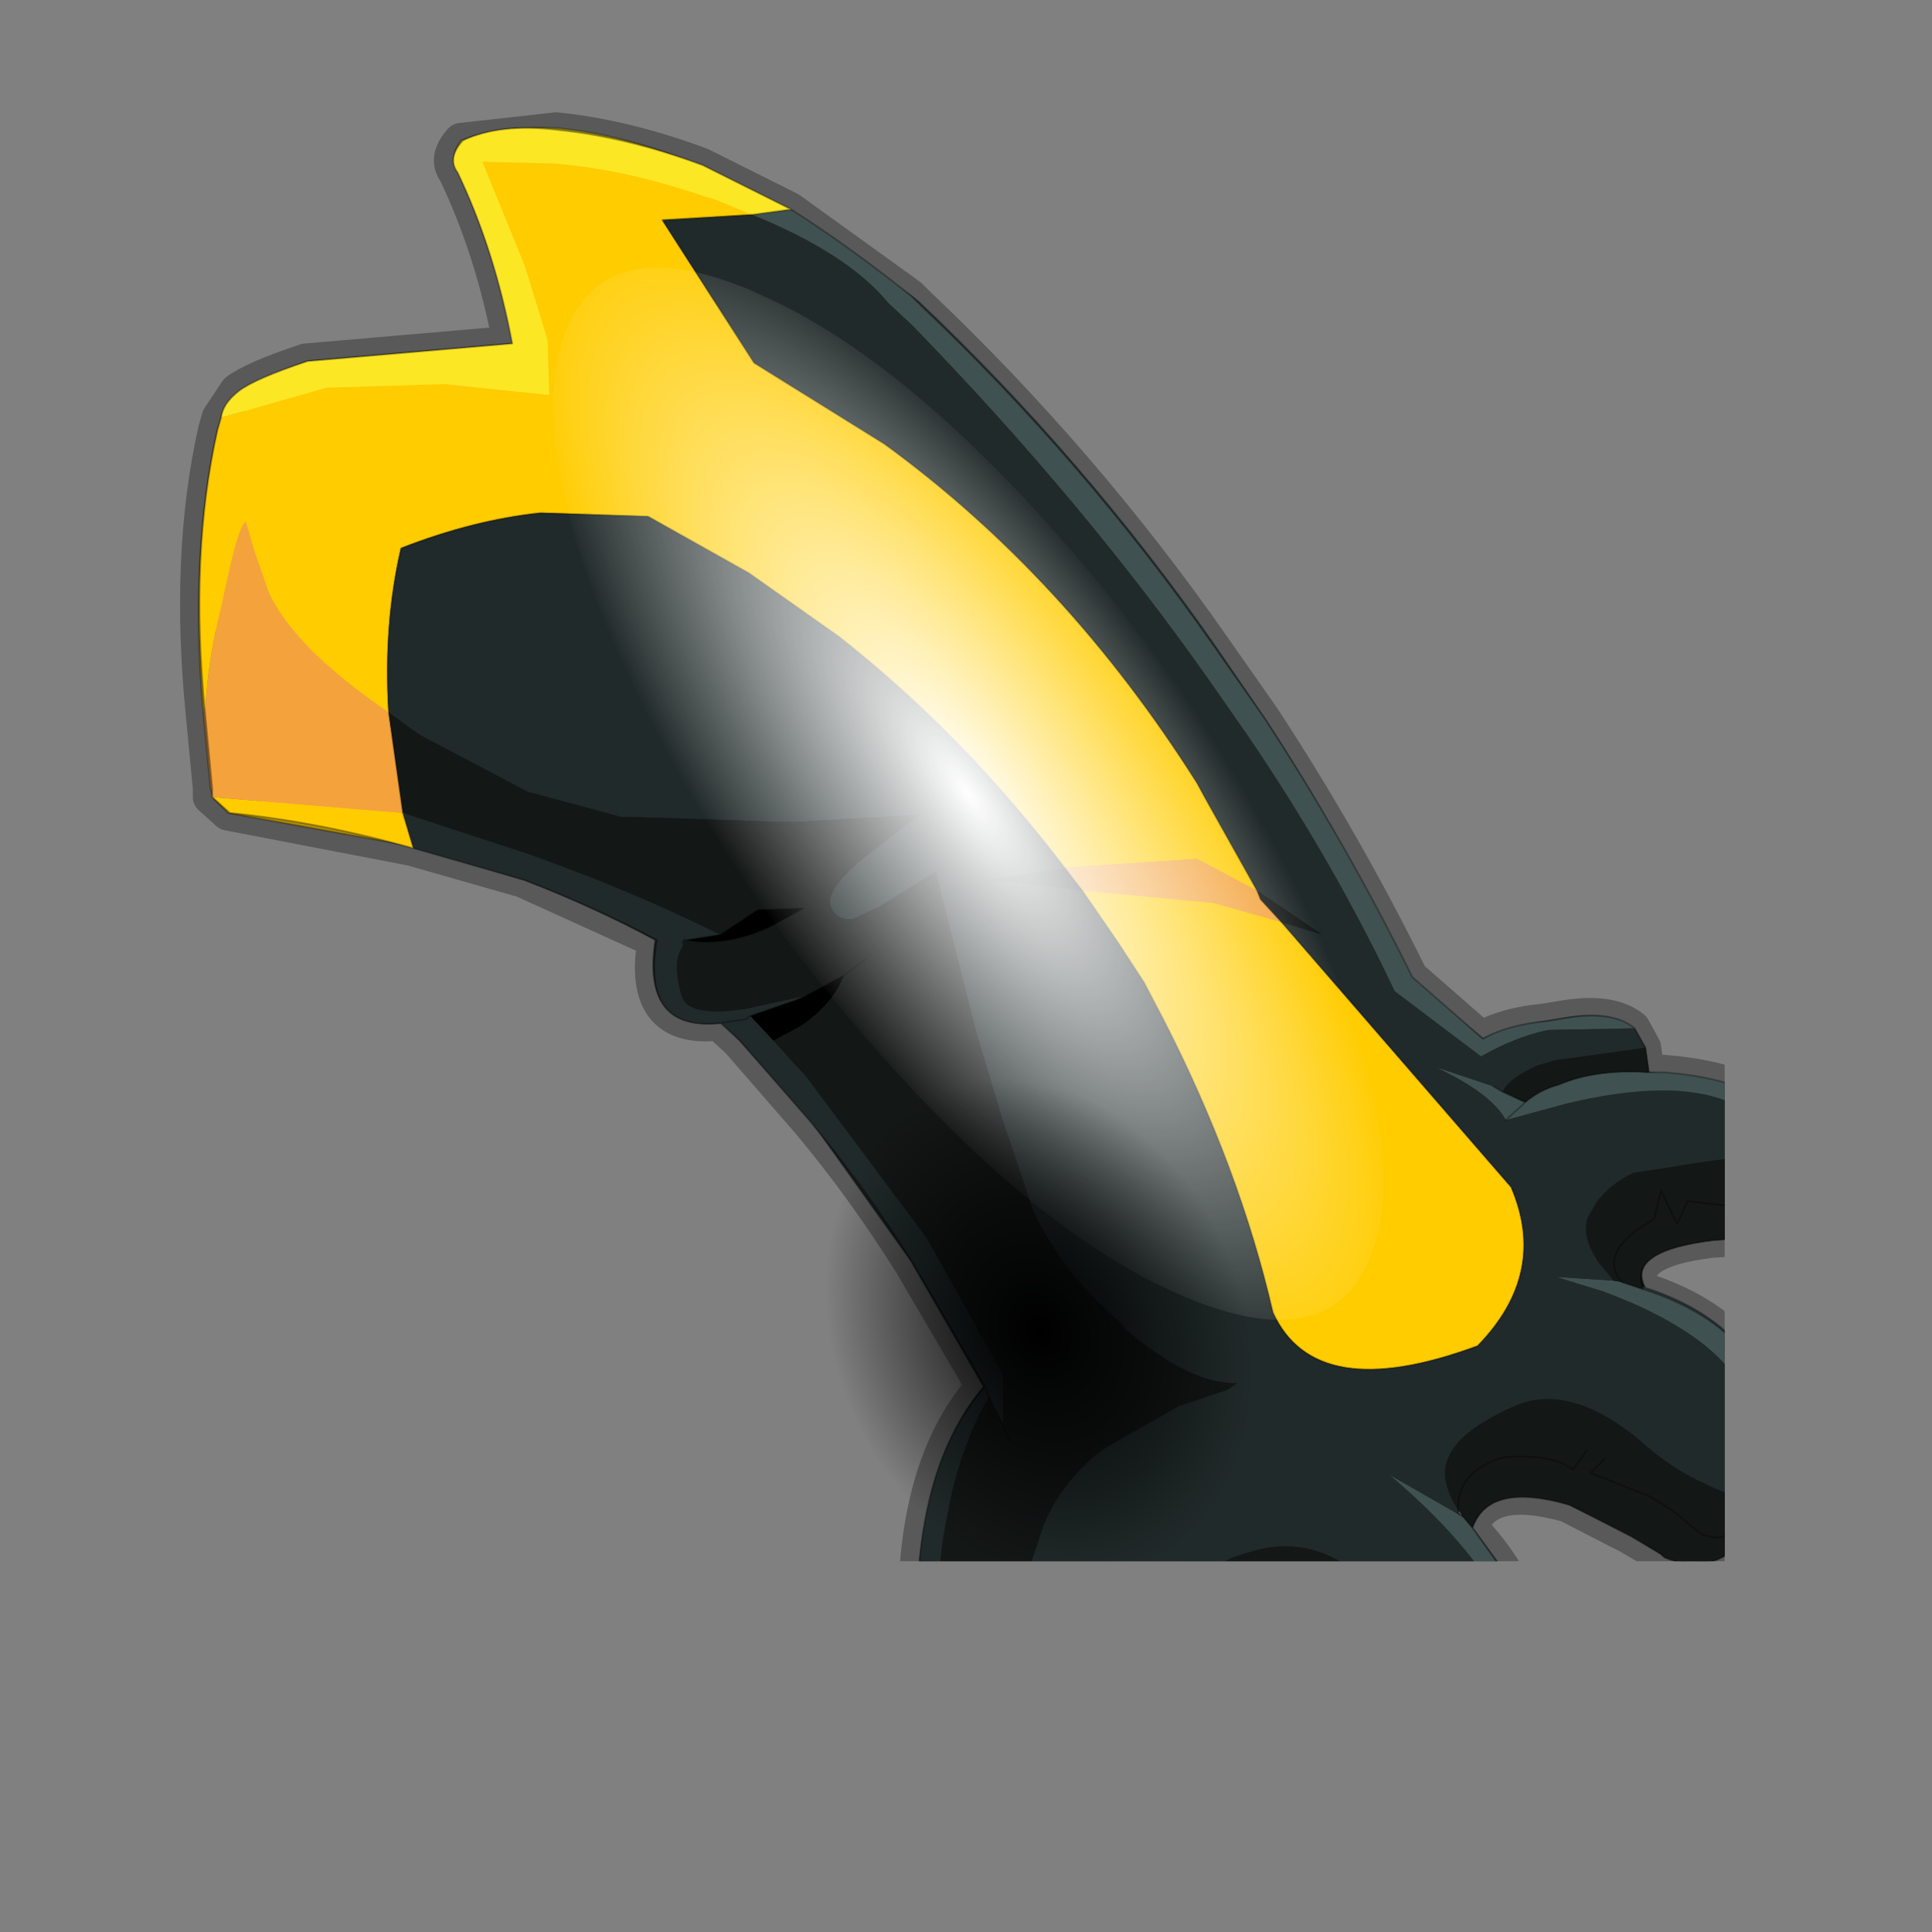 <?xml version="1.0" encoding="UTF-8" standalone="no"?>
<svg xmlns:xlink="http://www.w3.org/1999/xlink" height="520.0px" width="520.0px" xmlns="http://www.w3.org/2000/svg">
  <rect width="100%" height="100%" fill="#808080" stroke="none"/>
  <g transform="matrix(10.0, 0.0, 0.0, 10.0, 0.0, 0.0)">
    <use height="52.0" transform="matrix(1.0, 0.0, 0.0, 1.0, 0.0, 0.0)" width="52.0" xlink:href="#shape0"/>
    <use height="49.6" transform="matrix(0.95, 0.0, 0.0, 0.95, 3.48, 2.453)" width="48.6" xlink:href="#sprite0"/>
  </g>
  <defs>
    <g id="shape0" transform="matrix(1.0, 0.0, 0.0, 1.0, 0.0, 0.0)">
      <path d="M52.0 0.0 L52.0 52.0 0.0 52.0 0.0 0.0 52.0 0.0" fill="#33cc33" fill-opacity="0.0" fill-rule="evenodd" stroke="none"/>
    </g>
    <g id="sprite0" transform="matrix(1.0, 0.0, 0.0, 1.0, -3.4, -7.95)">
      <clipPath id="clipPath0" transform="matrix(1.0, 0.0, 0.0, 1.0, -3.4, -7.95)">
        <use height="49.6" transform="matrix(1.0, 0.0, 0.0, 1.0, 3.4, 7.95)" width="48.6" xlink:href="#shape1"/>
      </clipPath>
      <g clip-path="url(#clipPath0)">
        <use height="48.8" transform="matrix(1.0, 0.0, 0.0, 1.0, 4.85, 8.5)" width="46.0" xlink:href="#shape2"/>
        <use height="136.85" transform="matrix(0.083, -0.037, 0.143, 0.216, 11.229, 15.822)" width="148.25" xlink:href="#sprite1"/>
        <use height="141.85" transform="matrix(0.08, -0.036, 0.043, 0.097, 20.2, 38.85)" width="148.25" xlink:href="#sprite2"/>
      </g>
    </g>
    <g id="shape1" transform="matrix(1.0, 0.0, 0.0, 1.0, -3.4, -7.95)">
      <path d="M52.0 7.95 L52.0 57.55 3.4 57.55 3.4 7.95 52.0 7.95" fill="#333399" fill-rule="evenodd" stroke="none"/>
    </g>
    <g id="shape2" transform="matrix(1.0, 0.0, 0.0, 1.0, -4.85, -8.5)">
      <path d="M42.35 36.25 L43.25 35.55 43.8 35.4 44.95 35.25 46.35 35.05 46.45 35.75 43.95 36.1 Q43.35 36.25 42.9 36.6 L42.35 36.25 M35.35 30.55 L37.25 31.85 36.0 31.45 35.5 30.85 35.35 30.55 M30.4 30.55 L27.75 30.35 29.9 29.95 30.4 30.55 M10.75 25.6 L11.6 26.15 14.7 27.8 Q16.15 28.45 17.3 28.5 L21.75 28.6 22.25 28.65 25.75 28.4 24.3 29.65 Q23.05 30.6 23.3 31.1 L23.85 31.4 24.65 31.05 26.25 30.05 27.4 34.6 28.15 37.1 29.05 39.7 Q29.8 41.4 31.5 42.85 L31.6 43.0 Q33.45 44.6 34.8 44.55 L34.55 44.75 33.1 45.15 Q31.85 45.75 31.0 46.45 29.8 47.4 29.3 48.55 L28.9 49.75 Q28.6 51.45 29.35 53.05 L29.95 53.95 30.0 54.05 30.4 54.3 Q30.25 55.0 30.25 55.7 L29.6 56.4 29.55 56.45 29.6 56.4 30.25 55.7 Q30.25 55.0 30.4 54.3 L31.05 54.4 30.95 55.35 Q30.85 56.05 30.25 56.4 L29.6 56.45 29.55 56.45 Q27.1 55.55 26.85 54.4 26.0 51.05 26.55 48.15 26.95 46.5 27.75 44.95 L28.15 45.7 28.15 44.35 26.0 40.5 22.55 35.85 21.6 34.85 22.4 34.45 Q23.35 33.85 23.65 33.0 L22.5 33.6 22.3 33.65 20.9 33.95 Q19.25 34.15 19.05 33.6 18.75 32.6 19.15 32.1 L19.2 32.0 21.45 31.65 22.05 31.4 22.5 31.1 21.2 31.2 20.1 31.85 Q17.55 30.55 14.65 29.55 L11.2 28.4 10.75 25.6 M33.85 49.9 L34.7 49.45 35.1 49.35 Q36.6 48.85 37.95 49.75 L39.2 50.9 40.8 52.4 Q41.9 53.15 42.8 52.75 L42.95 52.65 43.35 52.5 Q43.35 54.1 42.05 55.7 L40.8 56.55 Q38.8 57.45 38.35 54.35 L38.3 54.15 Q36.0 49.85 33.55 50.7 L33.3 50.85 Q33.3 50.3 33.55 50.1 L33.7 49.95 33.85 49.9 Q35.75 49.5 37.2 50.4 L37.6 51.3 38.7 50.8 38.3 51.9 39.35 53.45 Q39.85 54.4 39.95 55.65 40.15 56.35 40.8 56.55 40.15 56.35 39.95 55.65 39.85 54.4 39.35 53.45 L38.3 51.9 38.7 50.8 37.6 51.3 37.2 50.4 Q35.75 49.5 33.85 49.9 M41.05 48.1 Q40.55 47.25 40.75 46.7 41.05 45.95 42.6 45.25 44.1 44.55 46.05 46.05 L46.45 46.35 48.05 47.45 49.75 47.7 49.8 48.0 49.55 48.5 Q48.5 50.1 46.85 49.45 L46.8 49.4 45.95 48.85 44.2 48.0 Q41.95 47.3 41.45 48.65 L41.2 48.4 41.05 48.1 Q41.05 47.05 42.35 46.7 L44.3 46.95 44.65 46.45 44.3 46.95 42.35 46.7 Q41.05 47.05 41.05 48.1 M45.45 41.7 L45.05 41.05 44.8 40.75 Q44.6 40.3 44.75 39.85 L44.95 39.45 Q45.3 38.95 46.05 38.65 L47.9 38.35 49.7 38.0 50.4 37.6 50.4 38.05 50.35 38.25 Q50.0 39.2 48.85 39.55 L47.55 39.4 47.2 40.05 46.8 39.1 46.6 39.9 Q44.95 40.85 45.65 41.65 44.95 40.85 46.6 39.9 L46.8 39.1 47.2 40.05 47.55 39.4 48.85 39.55 Q50.0 39.2 50.35 38.25 50.35 40.4 48.3 40.5 45.8 40.8 46.35 41.85 L46.2 41.8 45.65 41.65 45.45 41.7 M24.3 32.5 L23.65 33.0 24.3 32.5 M45.2 46.75 L44.85 47.1 Q45.75 47.35 46.4 47.75 L47.05 48.15 47.9 48.75 Q48.5 49.1 49.55 48.5 48.5 49.1 47.9 48.75 L47.05 48.15 46.4 47.75 Q45.75 47.35 44.85 47.1 L45.2 46.75 M28.35 46.15 L28.15 45.7 28.35 46.15" fill="#131716" fill-rule="evenodd" stroke="none"/>
      <path d="M42.05 36.15 L42.35 36.25 42.9 36.6 Q43.35 36.25 43.95 36.1 L46.45 35.75 46.9 35.8 Q50.05 36.05 50.4 37.6 L49.7 38.0 Q49.7 37.15 48.8 36.65 47.1 35.9 44.05 36.65 L42.4 37.1 Q42.0 36.35 40.4 35.55 L42.05 36.15 M46.05 34.55 L43.6 34.5 Q42.7 34.75 41.65 35.3 L39.3 33.45 Q37.55 29.85 35.2 26.3 L34.05 24.65 Q30.45 19.55 25.6 14.6 L24.95 13.95 Q23.8 12.6 21.0 11.45 L22.1 11.35 25.55 13.75 25.75 13.9 Q30.45 18.35 34.15 23.65 L35.55 25.7 Q37.8 29.15 39.7 33.1 L41.75 34.8 Q42.5 34.45 43.55 34.3 L44.15 34.2 Q45.45 34.0 46.05 34.55 M42.95 52.65 L42.5 51.25 41.95 50.3 Q40.95 48.7 39.05 47.2 L41.2 48.4 41.45 48.65 42.7 50.35 43.0 50.9 43.35 52.5 42.95 52.65 M49.75 47.7 L49.7 46.3 49.35 45.4 Q48.9 43.35 45.2 42.0 L43.85 41.55 45.45 41.7 45.65 41.65 46.2 41.8 46.35 41.85 Q49.75 42.95 50.1 46.05 L50.15 47.0 49.95 47.7 49.75 47.7 M42.4 37.1 L42.9 36.6 42.4 37.1" fill="#405151" fill-rule="evenodd" stroke="none"/>
      <path d="M42.35 36.25 L42.05 36.15 40.4 35.55 Q42.0 36.35 42.4 37.1 L44.05 36.65 Q47.1 35.9 48.8 36.65 49.7 37.15 49.7 38.0 L47.9 38.35 46.05 38.65 Q45.3 38.95 44.95 39.45 L44.75 39.85 Q44.6 40.3 44.8 40.75 L45.05 41.05 45.45 41.7 43.85 41.55 45.2 42.0 Q48.9 43.35 49.35 45.4 L49.7 46.3 49.75 47.7 48.05 47.45 46.45 46.35 46.05 46.05 Q44.1 44.55 42.6 45.25 41.05 45.95 40.75 46.7 40.55 47.25 41.05 48.1 L41.05 48.25 41.2 48.4 39.05 47.2 Q40.95 48.7 41.95 50.3 L42.5 51.25 42.95 52.65 42.8 52.75 Q41.9 53.15 40.8 52.4 L39.2 50.9 37.95 49.75 Q36.6 48.85 35.1 49.35 L34.7 49.45 33.85 49.9 33.7 49.9 Q32.5 50.05 31.2 51.65 L31.45 52.2 30.55 52.25 30.95 52.65 Q30.55 53.45 30.4 54.3 30.55 53.45 30.95 52.65 L30.55 52.25 31.45 52.2 31.2 51.65 Q32.5 50.05 33.7 49.9 L33.7 49.95 33.55 50.1 Q33.3 50.3 33.3 50.85 L32.5 51.45 Q31.4 52.45 31.05 54.4 L30.4 54.3 30.0 54.05 29.95 53.95 29.35 53.05 Q28.6 51.45 28.9 49.75 L29.3 48.55 Q29.8 47.4 31.0 46.45 31.85 45.75 33.1 45.15 L34.55 44.75 34.8 44.55 Q33.45 44.6 31.6 43.0 L31.5 42.85 Q29.8 41.4 29.05 39.7 L28.15 37.1 27.4 34.6 26.25 30.05 24.65 31.05 23.85 31.4 23.3 31.1 Q23.05 30.6 24.3 29.65 L25.75 28.4 22.25 28.65 21.75 28.6 17.3 28.5 Q16.15 28.45 14.7 27.8 L11.6 26.15 10.75 25.6 Q10.55 23.1 11.05 20.9 13.15 20.1 15.05 19.9 L18.05 20.0 20.9 21.6 23.5 23.4 Q27.0 26.15 29.9 29.95 L27.75 30.35 30.4 30.55 31.4 32.05 32.15 33.2 32.7 34.25 Q34.85 38.4 35.8 42.55 37.05 45.2 41.55 43.5 43.6 41.45 42.55 39.05 L36.0 31.45 37.25 31.85 35.35 30.55 33.95 28.1 33.6 27.55 Q29.95 21.7 24.8 17.95 L21.15 15.65 18.45 11.65 21.0 11.45 Q23.8 12.6 24.95 13.95 L25.6 14.6 Q30.45 19.55 34.05 24.65 L35.2 26.3 Q37.55 29.85 39.3 33.45 L41.65 35.3 Q42.7 34.75 43.6 34.5 L46.05 34.55 46.35 35.05 44.95 35.25 43.8 35.4 43.25 35.55 42.35 36.25 M11.2 28.4 L14.65 29.55 Q17.55 30.55 20.1 31.85 L19.2 32.0 19.15 32.1 Q18.75 32.6 19.05 33.6 19.25 34.15 20.9 33.95 L22.3 33.65 22.5 33.6 22.3 33.7 21.0 34.2 20.85 34.2 20.2 34.35 20.85 34.2 21.0 34.2 21.6 34.85 22.55 35.85 26.0 40.5 28.15 44.35 28.15 45.7 27.75 44.95 Q26.95 46.5 26.55 48.15 26.0 51.05 26.85 54.4 27.1 55.55 29.55 56.45 27.75 56.4 26.05 54.4 25.4 50.7 26.05 48.1 26.45 46.05 27.6 44.65 L25.55 41.1 22.7 37.1 20.7 34.85 20.2 34.35 Q17.9 34.6 18.3 32.0 16.55 31.05 14.6 30.3 L11.45 29.35 11.2 28.4 M49.8 48.0 L49.75 47.7 49.95 47.7 49.8 48.0 M27.75 44.95 L27.6 44.65 27.75 44.95" fill="#212a2a" fill-rule="evenodd" stroke="none"/>
      <path d="M21.0 11.45 L18.45 11.65 21.15 15.65 24.8 17.95 Q29.95 21.7 33.6 27.55 L33.95 28.1 35.35 30.55 33.65 29.7 29.9 29.95 Q27.0 26.15 23.5 23.4 L20.9 21.6 18.05 20.0 15.05 19.9 Q13.15 20.1 11.05 20.9 10.55 23.1 10.75 25.6 8.05 23.7 7.4 22.2 L7.0 21.05 6.7 20.15 6.65 20.2 Q6.45 20.45 5.95 22.6 L5.5 25.6 Q5.1 21.1 5.9 17.55 L6.0 17.25 9.0 16.3 Q9.85 16.05 12.35 16.25 L15.2 16.6 15.3 16.55 15.25 15.0 14.65 12.9 13.45 9.95 15.5 10.0 19.75 10.9 19.95 11.0 21.0 11.45 M36.0 31.45 L42.55 39.05 Q43.6 41.45 41.55 43.5 37.05 45.2 35.8 42.55 34.85 38.4 32.7 34.25 L32.15 33.2 31.4 32.05 30.4 30.55 34.15 30.95 36.0 31.45 M11.2 28.4 L11.45 29.35 6.2 28.4 5.8 28.0 11.2 28.4" fill="#ffcc00" fill-rule="evenodd" stroke="none"/>
      <path d="M22.1 11.35 L21.0 11.45 19.95 11.0 19.75 10.9 15.5 10.0 13.45 9.95 14.65 12.9 15.25 15.0 15.3 16.55 15.2 16.6 12.35 16.25 Q9.85 16.05 9.0 16.3 L6.0 17.25 Q6.05 16.85 6.5 16.5 6.95 16.15 8.45 15.6 L14.3 15.1 Q13.75 12.45 12.7 10.2 12.45 9.85 12.8 9.35 13.9 8.9 15.55 9.0 17.55 9.2 19.65 10.1 L22.1 11.35" fill="#fce725" fill-rule="evenodd" stroke="none"/>
      <path d="M5.5 25.6 L5.95 22.6 Q6.45 20.45 6.65 20.2 L6.7 20.15 7.0 21.05 7.4 22.2 Q8.05 23.7 10.75 25.6 L11.2 28.4 5.8 28.0 5.7 27.7 5.5 25.6 M29.9 29.95 L33.65 29.7 35.35 30.55 35.5 30.85 36.0 31.45 34.15 30.95 30.4 30.55 29.9 29.95" fill="#f4a33c" fill-rule="evenodd" stroke="none"/>
      <path d="M20.1 31.85 L21.2 31.2 22.5 31.1 22.05 31.4 21.45 31.65 19.2 32.0 20.1 31.85 M22.5 33.6 L23.65 33.0 Q23.35 33.85 22.4 34.45 L21.6 34.85 21.0 34.2 22.3 33.7 22.5 33.6" fill="#000000" fill-rule="evenodd" stroke="none"/>
      <path d="M42.05 36.15 L42.35 36.25 42.9 36.6 Q43.35 36.25 43.95 36.1 L46.45 35.75 46.35 35.05 46.05 34.55 Q45.45 34.0 44.15 34.2 L43.55 34.3 Q42.5 34.45 41.75 34.8 L39.7 33.1 Q37.8 29.15 35.55 25.7 L34.15 23.65 Q30.45 18.35 25.75 13.9 L25.55 13.75 22.1 11.35 21.0 11.45 18.45 11.65 21.15 15.65 24.8 17.95 Q29.95 21.7 33.6 27.55 L33.95 28.1 35.35 30.55 35.5 30.85 36.0 31.45 42.55 39.05 Q43.6 41.45 41.55 43.5 37.05 45.2 35.8 42.55 34.85 38.4 32.7 34.25 L32.15 33.2 31.4 32.05 30.4 30.55 29.9 29.95 Q27.0 26.15 23.5 23.4 L20.9 21.6 18.05 20.0 15.05 19.9 Q13.15 20.1 11.05 20.9 10.55 23.1 10.75 25.6 L11.2 28.4 11.45 29.35 6.2 28.4 5.8 28.0 5.7 27.7 5.5 25.6 M30.4 54.3 Q30.55 53.45 30.95 52.65 L30.55 52.25 31.45 52.2 31.2 51.65 Q32.5 50.05 33.7 49.9 L33.85 49.9 Q35.75 49.5 37.2 50.4 L37.6 51.3 38.7 50.8 38.3 51.9 39.35 53.45 Q39.85 54.4 39.95 55.65 40.15 56.35 40.8 56.55 L42.05 55.7 Q43.35 54.1 43.35 52.5 L43.0 50.9 42.7 50.35 41.45 48.65 41.2 48.4 41.05 48.25 41.05 48.1 Q41.05 47.05 42.35 46.7 L44.3 46.95 44.65 46.45 M42.9 36.6 L42.4 37.1 M6.0 17.25 L5.9 17.55 Q5.1 21.1 5.5 25.6 M20.1 31.85 L21.2 31.2 22.5 31.1 22.05 31.4 21.45 31.65 19.2 32.0 19.15 32.1 M22.5 33.6 L23.65 33.0 24.3 32.5 M50.4 37.6 Q50.05 36.05 46.9 35.8 L46.45 35.75 M45.65 41.65 Q44.95 40.85 46.6 39.9 L46.8 39.1 47.2 40.05 47.55 39.4 48.85 39.55 Q50.0 39.2 50.35 38.25 L50.4 38.05 50.4 37.6 M46.35 41.85 L46.2 41.8 45.65 41.65 M46.35 41.85 Q45.8 40.8 48.3 40.5 50.35 40.4 50.35 38.25 M49.55 48.5 Q48.5 49.1 47.9 48.75 L47.05 48.15 46.4 47.75 Q45.75 47.35 44.85 47.1 L45.2 46.75 M41.45 48.65 Q41.95 47.3 44.2 48.0 L45.95 48.85 46.8 49.4 46.85 49.45 Q48.5 50.1 49.55 48.5 L49.8 48.0 49.95 47.7 50.15 47.0 50.1 46.05 Q49.75 42.95 46.35 41.85 M22.1 11.35 L19.65 10.1 Q17.55 9.2 15.55 9.0 13.9 8.9 12.8 9.35 12.45 9.85 12.7 10.2 13.75 12.45 14.3 15.1 L8.45 15.6 Q6.95 16.15 6.5 16.5 6.05 16.85 6.0 17.25 M11.45 29.35 L14.6 30.3 Q16.55 31.05 18.3 32.0 17.9 34.6 20.2 34.35 L20.85 34.2 21.0 34.2 22.3 33.7 22.5 33.6 M19.2 32.0 L20.1 31.85 M20.2 34.35 L20.7 34.85 22.7 37.1 25.55 41.1 27.6 44.65 27.75 44.95 28.15 45.7 28.35 46.15 M27.6 44.65 Q26.45 46.05 26.05 48.1 25.4 50.7 26.05 54.4 27.75 56.4 29.55 56.45 L29.6 56.4 30.25 55.7 Q30.25 55.0 30.4 54.3 M31.05 54.4 Q31.4 52.45 32.5 51.45 L33.3 50.85 33.55 50.7 Q36.0 49.85 38.3 54.15 L38.35 54.35 Q38.8 57.45 40.8 56.55 M29.55 56.45 L29.6 56.45 30.25 56.4 Q30.85 56.05 30.95 55.35 L31.05 54.4" fill="none" stroke="#000000" stroke-linecap="round" stroke-linejoin="round" stroke-opacity="0.302" stroke-width="0.05"/>
      <path d="M6.2 28.4 L11.4 29.4 14.55 30.3 18.3 32.0 Q17.85 34.6 20.1 34.35 L20.65 34.85 22.65 37.15 Q24.2 39.0 25.55 41.15 L27.6 44.65 Q26.4 46.0 25.95 48.15 25.4 50.75 26.0 54.4 27.75 56.35 29.5 56.45 L29.55 56.5 30.2 56.35 Q30.75 56.05 30.9 55.35 L31.0 54.4 Q31.3 52.4 32.45 51.4 32.8 51.05 33.25 50.85 L33.5 50.7 Q35.95 49.85 38.2 54.2 L38.3 54.4 Q38.7 57.45 40.7 56.6 L42.05 55.7 Q43.35 54.1 43.25 52.5 L42.95 50.9 42.65 50.4 Q42.2 49.5 41.4 48.65 41.85 47.35 44.15 48.0 L45.9 48.9 46.75 49.4 46.85 49.5 Q48.45 50.15 49.45 48.5 L49.75 47.95 49.9 47.7 50.1 46.95 50.05 46.0 Q49.7 43.0 46.25 41.9 45.75 40.8 48.25 40.5 50.35 40.45 50.35 38.25 L50.35 38.1 50.35 37.6 Q50.0 36.0 46.85 35.75 L46.4 35.75 46.3 35.05 46.0 34.5 Q45.4 34.0 44.1 34.2 L43.5 34.3 Q42.4 34.4 41.7 34.8 L39.7 33.05 Q37.8 29.2 35.5 25.7 L34.1 23.7 Q30.4 18.4 25.7 13.95 L25.5 13.75 22.1 11.3 19.6 10.05 Q17.45 9.25 15.5 9.05 L12.8 9.35 Q12.35 9.85 12.65 10.25 13.7 12.45 14.2 15.1 L8.4 15.6 Q6.9 16.1 6.45 16.45 L5.95 17.2 5.85 17.55 Q5.05 21.1 5.5 25.6 L5.7 27.7 5.7 27.95 6.2 28.4 M19.15 32.0 L19.05 32.15 19.15 32.0 M41.0 48.25 L41.0 48.15 41.15 48.35 41.0 48.25 M33.8 49.9 L33.6 49.95 33.65 50.0 33.8 49.9" fill="none" stroke="#000000" stroke-linecap="round" stroke-linejoin="round" stroke-opacity="0.302" stroke-width="1.0"/>
      <path d="M10.75 25.55 Q8.05 23.7 7.35 22.15 L6.95 21.0 6.7 20.15 6.65 20.2 Q6.45 20.4 6.0 22.6 5.6 24.15 5.55 25.6 5.1 21.1 5.9 17.55 L6.0 17.2 9.0 16.35 12.35 16.25 15.25 16.55 15.3 16.55 15.25 15.0 14.6 12.9 13.4 9.95 15.45 10.0 Q17.45 10.15 19.75 10.95 L19.95 11.0 21.05 11.45 18.5 11.6 21.1 15.65 24.8 17.95 Q29.95 21.7 33.65 27.55 L33.95 28.1 35.35 30.6 33.65 29.7 29.9 29.95 Q27.0 26.15 23.5 23.4 L20.95 21.6 18.1 20.0 15.05 19.9 Q13.15 20.1 11.1 20.9 10.6 23.05 10.75 25.55 M5.75 27.95 L11.15 28.4 11.45 29.4 Q8.75 28.65 6.25 28.4 L5.75 27.95 M30.4 30.6 L34.1 30.95 36.05 31.5 42.55 39.0 Q43.6 41.45 41.6 43.5 37.0 45.2 35.8 42.55 34.85 38.45 32.7 34.25 L32.15 33.2 31.4 32.05 30.4 30.6" fill="#ffcc00" fill-rule="evenodd" stroke="none"/>
      <path d="M5.55 25.6 Q5.6 24.15 6.0 22.6 6.45 20.4 6.65 20.2 L6.7 20.15 6.95 21.0 7.35 22.15 Q8.05 23.7 10.75 25.55 L11.15 28.4 5.75 27.95 5.75 27.7 5.55 25.6 M29.9 29.95 L33.65 29.7 35.35 30.6 35.45 30.85 36.05 31.5 34.1 30.95 30.4 30.6 29.9 29.95" fill="#f4a33c" fill-rule="evenodd" stroke="none"/>
      <path d="M42.9 52.7 L42.45 51.2 42.0 50.3 Q40.95 48.7 39.1 47.15 L41.2 48.35 41.45 48.65 42.7 50.4 43.0 50.9 43.3 52.5 42.9 52.7 M49.7 47.75 L49.75 46.3 49.35 45.4 Q48.9 43.35 45.15 41.95 L43.85 41.55 45.45 41.65 45.7 41.7 46.15 41.85 46.3 41.9 Q49.75 43.0 50.1 46.0 L50.15 46.95 49.95 47.7 49.7 47.75 M49.7 38.05 Q49.65 37.15 48.75 36.6 47.1 35.9 44.05 36.65 L42.4 37.1 Q42.0 36.35 40.4 35.6 L42.05 36.15 42.3 36.3 42.95 36.6 Q43.35 36.25 43.9 36.1 44.95 35.65 46.45 35.75 L46.9 35.75 Q50.05 36.0 50.4 37.6 L49.7 38.05 M46.05 34.5 L43.6 34.55 Q42.65 34.75 41.7 35.3 L39.25 33.45 Q37.55 29.85 35.15 26.3 L34.0 24.65 Q30.45 19.6 25.6 14.6 L24.9 13.95 Q23.75 12.55 21.05 11.45 L22.15 11.3 Q23.8 12.35 25.55 13.75 L25.75 13.95 Q30.45 18.4 34.15 23.7 L35.55 25.7 Q37.85 29.2 39.75 33.05 L41.75 34.8 Q42.45 34.4 43.55 34.3 L44.15 34.2 Q45.45 34.0 46.05 34.5 M42.4 37.1 L42.95 36.6 42.4 37.1" fill="#405151" fill-rule="evenodd" stroke="none"/>
      <path d="M10.75 25.55 Q10.6 23.05 11.1 20.9 13.15 20.1 15.05 19.9 L18.1 20.0 20.95 21.6 23.5 23.4 Q27.0 26.15 29.9 29.95 L27.8 30.3 30.4 30.6 31.4 32.05 32.15 33.2 32.7 34.25 Q34.85 38.45 35.8 42.55 37.0 45.2 41.6 43.5 43.6 41.45 42.55 39.0 L36.05 31.5 37.2 31.85 35.35 30.6 33.95 28.1 33.65 27.55 Q29.95 21.7 24.8 17.95 L21.1 15.65 18.5 11.6 21.05 11.45 Q23.75 12.55 24.9 13.95 L25.6 14.6 Q30.45 19.6 34.0 24.65 L35.15 26.3 Q37.55 29.85 39.25 33.45 L41.7 35.3 Q42.65 34.75 43.6 34.55 L46.05 34.5 46.35 35.05 44.9 35.25 43.8 35.4 43.3 35.55 Q42.5 35.9 42.3 36.3 L42.05 36.15 40.4 35.6 Q42.0 36.35 42.4 37.1 L44.05 36.65 Q47.1 35.9 48.75 36.6 49.65 37.15 49.7 38.05 L47.9 38.3 46.0 38.6 Q45.3 38.95 44.95 39.45 L44.7 39.9 Q44.6 40.3 44.8 40.75 L45.0 41.1 45.45 41.65 43.85 41.55 45.15 41.95 Q48.9 43.35 49.35 45.4 L49.75 46.3 49.7 47.75 Q48.95 47.9 48.05 47.4 47.3 47.1 46.45 46.4 L46.05 46.05 Q44.15 44.55 42.65 45.2 41.05 45.9 40.75 46.7 40.5 47.3 41.05 48.15 L41.05 48.25 41.2 48.35 39.1 47.15 Q40.95 48.7 42.0 50.3 L42.45 51.2 42.9 52.7 42.75 52.75 Q41.85 53.15 40.85 52.45 L39.2 50.9 37.95 49.75 Q36.6 48.85 35.1 49.35 L34.65 49.5 33.85 49.9 33.65 49.95 Q32.5 50.1 31.2 51.65 L31.45 52.2 30.55 52.3 30.9 52.6 30.45 54.3 30.9 52.6 30.55 52.3 31.45 52.2 31.2 51.65 Q32.5 50.1 33.65 49.95 L33.7 50.0 33.55 50.1 Q33.3 50.3 33.3 50.85 L32.5 51.4 Q31.35 52.4 31.05 54.4 L30.45 54.3 30.0 54.05 29.95 54.0 29.3 53.05 Q28.6 51.45 28.9 49.8 L29.3 48.6 Q29.8 47.35 30.95 46.45 L33.15 45.2 34.5 44.75 34.8 44.55 Q33.5 44.6 31.65 43.05 L31.5 42.85 Q29.8 41.4 29.0 39.65 L28.15 37.1 27.4 34.6 26.25 30.05 24.65 31.05 23.9 31.4 Q23.45 31.45 23.3 31.1 23.05 30.6 24.3 29.6 L25.8 28.45 22.25 28.65 21.75 28.65 17.3 28.5 14.7 27.8 11.65 26.2 10.75 25.55 M11.45 29.4 L11.15 28.4 14.65 29.55 Q17.5 30.55 20.15 31.85 L19.2 32.0 Q19.05 31.95 19.1 32.15 18.75 32.6 19.05 33.6 19.25 34.2 20.9 33.95 L22.25 33.65 22.55 33.6 22.3 33.7 21.0 34.15 21.65 34.85 22.6 35.9 26.0 40.45 28.15 44.3 28.15 45.75 27.75 44.95 27.65 44.65 27.75 44.95 Q26.9 46.45 26.6 48.2 25.95 51.1 26.85 54.4 27.05 55.55 29.55 56.45 27.8 56.35 26.05 54.4 25.45 50.75 26.0 48.15 26.45 46.0 27.65 44.65 L25.6 41.15 Q24.25 39.0 22.7 37.15 L20.7 34.85 20.15 34.35 Q17.9 34.6 18.35 32.0 16.55 31.05 14.6 30.3 L11.45 29.4 M21.0 34.15 L20.85 34.25 20.15 34.35 20.85 34.25 21.0 34.15 M49.95 47.7 L49.8 47.95 49.7 47.75 49.95 47.7" fill="#212a2a" fill-rule="evenodd" stroke="none"/>
      <path d="M21.05 11.45 L19.95 11.0 19.75 10.95 Q17.45 10.15 15.45 10.0 L13.4 9.95 14.6 12.9 15.25 15.0 15.3 16.55 15.25 16.55 12.35 16.25 9.0 16.35 6.0 17.2 Q6.05 16.8 6.5 16.45 6.95 16.1 8.45 15.6 L14.25 15.1 Q13.75 12.45 12.7 10.25 12.4 9.85 12.85 9.35 13.9 8.85 15.55 9.05 17.5 9.25 19.65 10.05 L22.15 11.3 21.05 11.45" fill="#fce725" fill-rule="evenodd" stroke="none"/>
      <path d="M11.15 28.4 L10.75 25.55 11.65 26.2 14.7 27.8 17.3 28.5 21.75 28.65 22.25 28.65 25.8 28.45 24.3 29.6 Q23.05 30.6 23.3 31.1 23.45 31.45 23.9 31.4 L24.65 31.05 26.25 30.05 27.4 34.6 28.15 37.1 29.0 39.65 Q29.8 41.4 31.5 42.85 L31.65 43.05 Q33.5 44.6 34.8 44.55 L34.5 44.75 33.15 45.2 30.95 46.45 Q29.8 47.35 29.3 48.6 L28.9 49.8 Q28.6 51.45 29.3 53.05 L29.95 54.0 30.0 54.05 30.45 54.3 30.3 55.7 Q30.15 56.25 29.6 56.4 L29.55 56.45 Q27.05 55.55 26.85 54.4 25.95 51.1 26.6 48.2 26.9 46.45 27.75 44.95 L28.15 45.75 28.15 44.3 26.0 40.45 22.6 35.9 21.65 34.85 22.4 34.45 Q23.3 33.85 23.65 33.0 L22.55 33.6 22.25 33.65 20.9 33.95 Q19.25 34.2 19.05 33.6 18.75 32.6 19.1 32.15 L19.2 32.0 Q20.25 32.2 21.5 31.65 L22.05 31.35 22.5 31.1 21.2 31.15 20.15 31.85 Q17.5 30.55 14.65 29.55 L11.15 28.4 M33.85 49.9 L34.65 49.5 35.1 49.35 Q36.6 48.85 37.95 49.75 L39.2 50.9 40.85 52.45 Q41.85 53.15 42.75 52.75 L42.9 52.7 43.3 52.5 Q43.4 54.1 42.1 55.7 L40.75 56.6 Q38.75 57.45 38.35 54.4 L38.25 54.2 Q36.0 49.85 33.55 50.7 L33.3 50.85 Q33.3 50.3 33.55 50.1 L33.7 50.0 33.85 49.9 Q35.75 49.5 37.15 50.4 L37.55 51.3 38.65 50.8 38.3 51.95 39.3 53.45 Q39.8 54.45 39.95 55.65 40.15 56.4 40.75 56.6 40.15 56.4 39.95 55.65 39.8 54.45 39.3 53.45 L38.3 51.95 38.65 50.8 37.55 51.3 37.15 50.4 Q35.75 49.5 33.85 49.9 M41.05 48.15 Q40.5 47.3 40.75 46.7 41.05 45.9 42.65 45.2 44.15 44.55 46.05 46.05 L46.45 46.4 Q47.3 47.1 48.05 47.4 48.95 47.9 49.7 47.75 L49.8 47.95 49.5 48.5 Q48.5 50.15 46.9 49.5 L46.8 49.4 45.95 48.9 44.2 48.0 Q41.9 47.35 41.45 48.65 L41.2 48.35 41.05 48.15 Q41.0 47.05 42.35 46.65 43.7 46.55 44.3 47.0 L44.7 46.45 44.3 47.0 Q43.7 46.55 42.35 46.65 41.0 47.05 41.05 48.15 M45.45 41.65 L45.0 41.1 44.8 40.75 Q44.6 40.3 44.7 39.9 L44.95 39.45 Q45.3 38.95 46.0 38.6 L47.9 38.3 49.7 38.05 50.4 37.6 50.4 38.1 50.4 38.25 Q50.05 39.15 48.9 39.55 L47.55 39.4 47.25 40.05 46.8 39.1 46.6 39.9 Q44.95 40.85 45.7 41.7 44.95 40.85 46.6 39.9 L46.8 39.1 47.25 40.05 47.55 39.4 48.9 39.55 Q50.05 39.15 50.4 38.25 50.4 40.45 48.3 40.5 45.8 40.8 46.3 41.9 L46.15 41.85 45.7 41.7 45.45 41.65 M42.3 36.3 Q42.5 35.9 43.3 35.55 L43.8 35.4 44.9 35.25 46.35 35.05 46.45 35.75 Q44.95 35.65 43.9 36.1 43.35 36.25 42.95 36.6 L42.3 36.3 M24.25 32.55 L23.65 33.0 24.25 32.55 M28.35 46.2 L28.15 45.75 28.35 46.2 M36.05 31.5 L35.45 30.85 35.35 30.6 37.2 31.85 36.05 31.5 M29.9 29.95 L30.4 30.6 27.8 30.3 29.9 29.95 M31.05 54.4 L30.95 55.35 Q30.8 56.05 30.25 56.35 L29.6 56.5 29.55 56.45 29.6 56.4 Q30.15 56.25 30.3 55.7 L30.45 54.3 31.05 54.4 M49.5 48.5 Q48.5 49.15 47.9 48.8 L47.1 48.15 46.45 47.75 44.8 47.1 45.2 46.7 44.8 47.1 46.45 47.75 47.1 48.15 47.9 48.8 Q48.5 49.15 49.5 48.5" fill="#131716" fill-rule="evenodd" stroke="none"/>
      <path d="M20.15 31.85 L21.2 31.15 22.5 31.1 22.05 31.35 21.5 31.65 Q20.25 32.2 19.2 32.0 L20.15 31.85 M22.55 33.6 L23.65 33.0 Q23.3 33.85 22.4 34.45 L21.65 34.85 21.0 34.15 22.3 33.7 22.55 33.6" fill="#000000" fill-rule="evenodd" stroke="none"/>
      <path d="M10.75 25.55 Q10.6 23.05 11.1 20.9 13.15 20.1 15.05 19.9 L18.1 20.0 20.95 21.6 23.5 23.4 Q27.0 26.15 29.9 29.95 L30.4 30.6 31.4 32.05 32.15 33.2 32.7 34.25 Q34.85 38.45 35.8 42.55 37.0 45.2 41.6 43.5 43.6 41.45 42.55 39.0 L36.05 31.5 M35.35 30.6 L33.95 28.1 33.65 27.55 Q29.95 21.7 24.8 17.95 L21.1 15.65 18.5 11.6 21.05 11.45 22.15 11.3 19.65 10.05 Q17.5 9.25 15.55 9.05 13.9 8.85 12.85 9.35 12.4 9.85 12.7 10.25 13.75 12.45 14.25 15.1 L8.45 15.6 Q6.95 16.1 6.5 16.45 6.05 16.8 6.0 17.2 L5.9 17.55 Q5.1 21.1 5.55 25.6 L5.75 27.7 5.75 27.95 6.25 28.4 Q8.75 28.65 11.45 29.4 L11.15 28.4 10.75 25.55 M30.45 54.3 L30.9 52.6 30.55 52.3 31.45 52.2 31.2 51.65 Q32.5 50.1 33.65 49.95 L33.85 49.9 Q35.75 49.5 37.15 50.4 L37.55 51.3 38.65 50.8 38.3 51.95 39.3 53.45 Q39.8 54.45 39.95 55.65 40.15 56.4 40.75 56.6 38.75 57.45 38.35 54.4 L38.25 54.2 Q36.0 49.85 33.55 50.7 L33.3 50.85 32.5 51.4 Q31.35 52.4 31.05 54.4 L30.95 55.35 Q30.8 56.05 30.25 56.35 L29.6 56.5 29.55 56.45 Q27.8 56.35 26.05 54.4 25.45 50.75 26.0 48.15 26.45 46.0 27.65 44.65 L27.75 44.95 28.15 45.75 28.35 46.2 M41.2 48.35 L41.05 48.25 41.05 48.15 Q41.0 47.05 42.35 46.65 43.7 46.55 44.3 47.0 L44.7 46.45 M42.05 36.15 L42.3 36.3 M46.35 35.05 L46.05 34.5 Q45.45 34.0 44.15 34.2 L43.55 34.3 Q42.45 34.4 41.75 34.8 L39.75 33.05 Q37.85 29.2 35.55 25.7 L34.15 23.7 Q30.45 18.4 25.75 13.95 L25.55 13.75 Q23.8 12.35 22.15 11.3 M20.15 31.85 L21.2 31.15 22.5 31.1 22.05 31.35 21.5 31.65 Q20.25 32.2 19.2 32.0 19.05 31.95 19.1 32.15 M22.55 33.6 L23.65 33.0 24.25 32.55 M20.15 31.85 L19.2 32.0 M11.45 29.4 L14.6 30.3 Q16.55 31.05 18.35 32.0 17.9 34.6 20.15 34.35 L20.85 34.25 21.0 34.15 22.3 33.7 22.55 33.6 M20.15 34.35 L20.7 34.85 22.7 37.15 Q24.25 39.0 25.6 41.15 L27.65 44.65 M35.35 30.6 L35.45 30.85 36.05 31.5 M50.4 38.25 L50.4 38.1 50.4 37.6 Q50.05 36.0 46.9 35.75 L46.45 35.75 Q44.95 35.65 43.9 36.1 43.35 36.25 42.95 36.6 L42.4 37.1 M46.45 35.75 L46.35 35.05 M42.95 36.6 L42.3 36.3 M46.3 41.9 L46.15 41.85 45.7 41.7 Q44.95 40.85 46.6 39.9 L46.8 39.1 47.25 40.05 47.55 39.4 48.9 39.55 Q50.05 39.15 50.4 38.25 50.4 40.45 48.3 40.5 45.8 40.8 46.3 41.9 49.75 43.0 50.1 46.0 L50.15 46.95 49.95 47.7 49.8 47.95 49.5 48.5 Q48.5 50.15 46.9 49.5 L46.8 49.4 45.95 48.9 44.2 48.0 Q41.9 47.35 41.45 48.65 L42.7 50.4 43.0 50.9 43.3 52.5 Q43.4 54.1 42.1 55.7 L40.75 56.6 M45.2 46.7 L44.8 47.1 46.45 47.75 47.1 48.15 47.9 48.8 Q48.5 49.15 49.5 48.5 M41.45 48.65 L41.2 48.35 M30.45 54.3 L30.3 55.7 Q30.15 56.25 29.6 56.4 L29.55 56.45" fill="none" stroke="#000000" stroke-linecap="round" stroke-linejoin="round" stroke-opacity="0.302" stroke-width="0.05"/>
    </g>
    <g id="sprite1" transform="matrix(1.0, 0.0, 0.0, 1.0, 73.5, 65.0)">
      <use height="136.85" transform="matrix(1.0, 0.0, 0.0, 1.0, -73.5, -65.0)" width="148.25" xlink:href="#shape3"/>
    </g>
    <g id="shape3" transform="matrix(1.0, 0.0, 0.0, 1.0, 73.5, 65.0)">
      <path d="M36.65 -54.65 Q60.05 -42.0 69.75 -17.95 80.55 8.9 68.0 34.1 55.45 59.35 26.8 68.2 -1.8 77.05 -29.7 64.3 -57.6 51.6 -68.45 24.75 -79.3 -2.05 -66.75 -27.25 L-66.7 -27.3 Q-54.1 -52.5 -25.5 -61.4 3.1 -70.2 31.0 -57.5 L36.65 -54.65" fill="url(#gradient0)" fill-rule="evenodd" stroke="none"/>
    </g>
    <radialGradient cx="0" cy="0" gradientTransform="matrix(0.091, 0.0, 0.0, 0.091, 0.6, 3.4)" gradientUnits="userSpaceOnUse" id="gradient0" r="819.2" spreadMethod="pad">
      <stop offset="0.0" stop-color="#ffffff"/>
      <stop offset="1.0" stop-color="#ffffff" stop-opacity="0.0"/>
    </radialGradient>
    <g id="sprite2" transform="matrix(1.0, 0.0, 0.0, 1.0, 0.0, 0.0)">
      <use height="141.85" transform="matrix(1.0, 0.0, 0.0, 1.0, 0.0, 0.0)" width="148.25" xlink:href="#shape4"/>
    </g>
    <g id="shape4" transform="matrix(1.0, 0.0, 0.0, 1.0, 0.0, 0.0)">
      <path d="M104.5 7.8 L110.15 10.7 Q133.55 23.85 143.25 48.75 154.05 76.6 141.5 102.75 128.95 128.9 100.3 138.05 71.7 147.25 43.8 134.05 15.9 120.85 5.05 93.05 -5.8 65.25 6.75 39.15 L6.8 39.05 Q19.4 12.95 48.0 3.75 76.6 -5.4 104.5 7.8" fill="url(#gradient1)" fill-rule="evenodd" stroke="none"/>
    </g>
    <radialGradient cx="0" cy="0" gradientTransform="matrix(0.091, 0.0, 0.0, 0.095, 74.1, 70.9)" gradientUnits="userSpaceOnUse" id="gradient1" r="819.2" spreadMethod="pad">
      <stop offset="0.0" stop-color="#000000"/>
      <stop offset="0.886" stop-color="#000000" stop-opacity="0.0"/>
    </radialGradient>
  </defs>
</svg>
